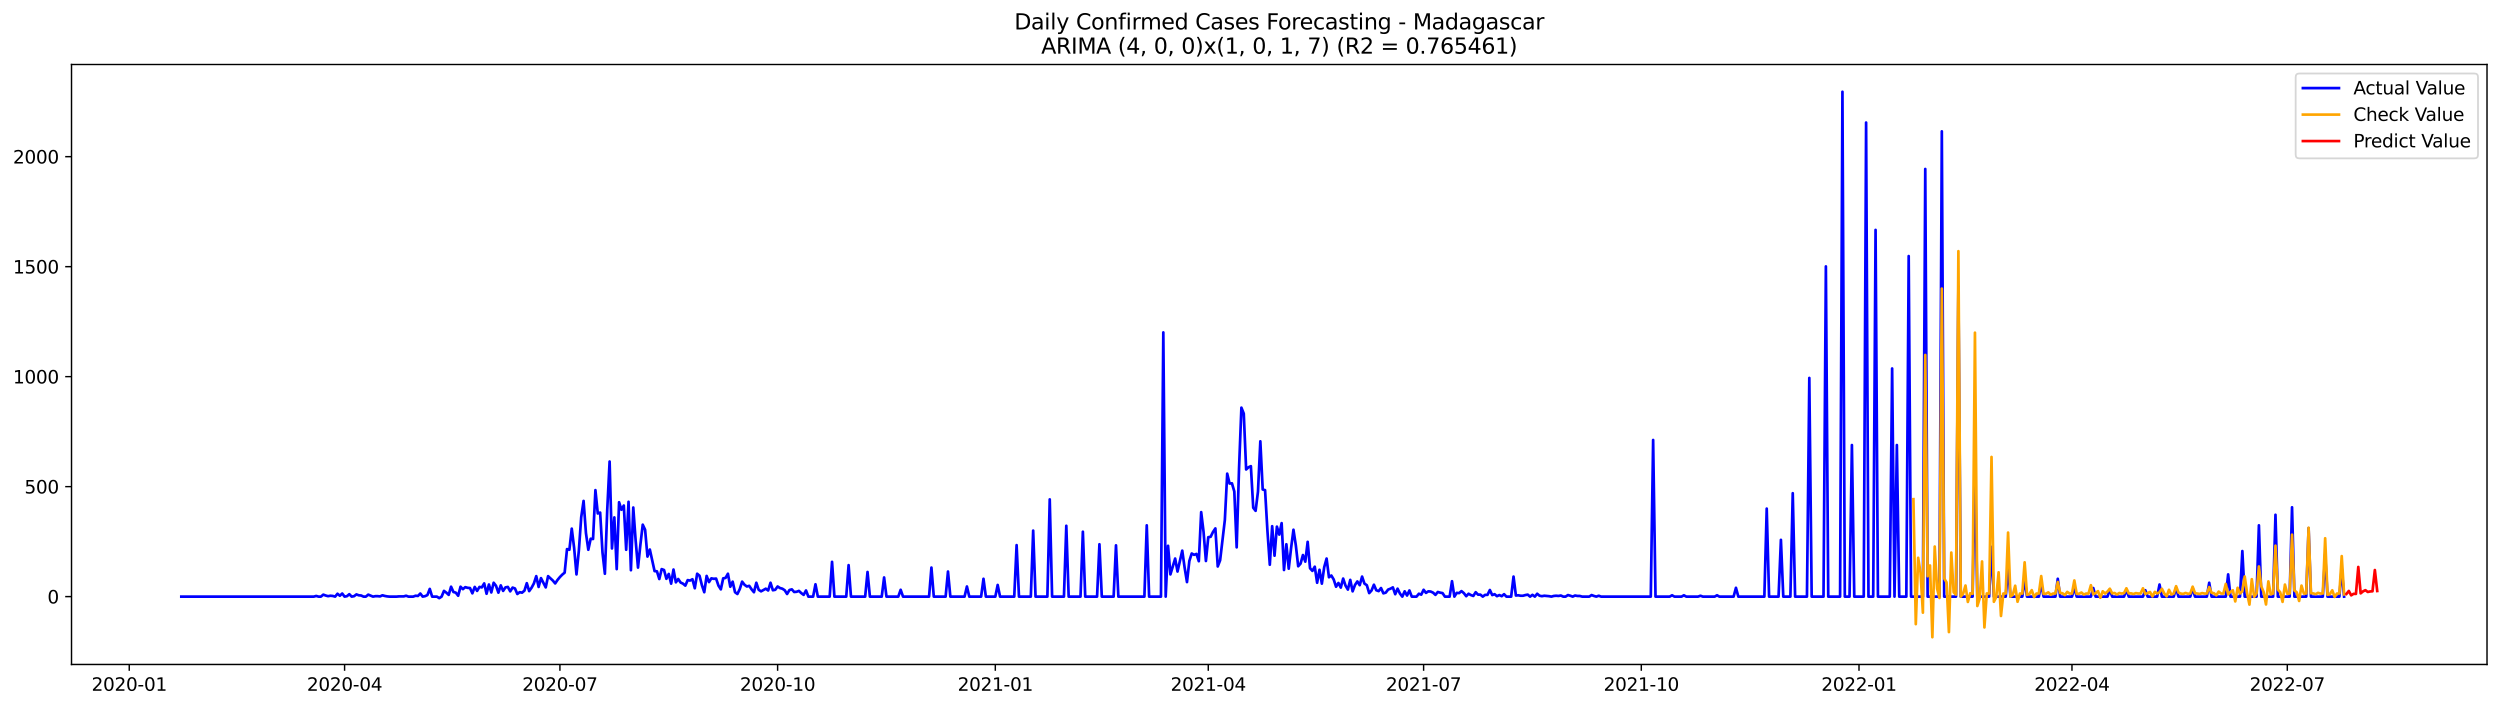 <?xml version="1.0" encoding="utf-8" standalone="no"?>
<!DOCTYPE svg PUBLIC "-//W3C//DTD SVG 1.1//EN"
  "http://www.w3.org/Graphics/SVG/1.1/DTD/svg11.dtd">
<svg xmlns:xlink="http://www.w3.org/1999/xlink" width="1386.05pt" height="392.274pt" viewBox="0 0 1386.05 392.274" xmlns="http://www.w3.org/2000/svg" version="1.1">
 <defs>
  <style type="text/css">*{stroke-linejoin: round; stroke-linecap: butt}</style>
 </defs>
 <g id="figure_1">
  <g id="patch_1">
   <path d="M 0 392.274 
L 1386.05 392.274 
L 1386.05 0 
L 0 0 
z
" style="fill: #ffffff"/>
  </g>
  <g id="axes_1">
   <g id="patch_2">
    <path d="M 39.65 368.396 
L 1378.85 368.396 
L 1378.85 35.755 
L 39.65 35.755 
z
" style="fill: #ffffff"/>
   </g>
   <g id="matplotlib.axis_1">
    <g id="xtick_1">
     <g id="line2d_1">
      <defs>
       <path id="md3e11aae25" d="M 0 0 
L 0 3.5 
" style="stroke: #000000; stroke-width: 0.8"/>
      </defs>
      <g>
       <use xlink:href="#md3e11aae25" x="71.661" y="368.396" style="stroke: #000000; stroke-width: 0.8"/>
      </g>
     </g>
     <g id="text_1">
      <!-- 2020-01 -->
      <g transform="translate(50.769 382.994)scale(0.1 -0.1)">
       <defs>
        <path id="DejaVuSans-32" d="M 1228 531 
L 3431 531 
L 3431 0 
L 469 0 
L 469 531 
Q 828 903 1448 1529 
Q 2069 2156 2228 2338 
Q 2531 2678 2651 2914 
Q 2772 3150 2772 3378 
Q 2772 3750 2511 3984 
Q 2250 4219 1831 4219 
Q 1534 4219 1204 4116 
Q 875 4013 500 3803 
L 500 4441 
Q 881 4594 1212 4672 
Q 1544 4750 1819 4750 
Q 2544 4750 2975 4387 
Q 3406 4025 3406 3419 
Q 3406 3131 3298 2873 
Q 3191 2616 2906 2266 
Q 2828 2175 2409 1742 
Q 1991 1309 1228 531 
z
" transform="scale(0.016)"/>
        <path id="DejaVuSans-30" d="M 2034 4250 
Q 1547 4250 1301 3770 
Q 1056 3291 1056 2328 
Q 1056 1369 1301 889 
Q 1547 409 2034 409 
Q 2525 409 2770 889 
Q 3016 1369 3016 2328 
Q 3016 3291 2770 3770 
Q 2525 4250 2034 4250 
z
M 2034 4750 
Q 2819 4750 3233 4129 
Q 3647 3509 3647 2328 
Q 3647 1150 3233 529 
Q 2819 -91 2034 -91 
Q 1250 -91 836 529 
Q 422 1150 422 2328 
Q 422 3509 836 4129 
Q 1250 4750 2034 4750 
z
" transform="scale(0.016)"/>
        <path id="DejaVuSans-2d" d="M 313 2009 
L 1997 2009 
L 1997 1497 
L 313 1497 
L 313 2009 
z
" transform="scale(0.016)"/>
        <path id="DejaVuSans-31" d="M 794 531 
L 1825 531 
L 1825 4091 
L 703 3866 
L 703 4441 
L 1819 4666 
L 2450 4666 
L 2450 531 
L 3481 531 
L 3481 0 
L 794 0 
L 794 531 
z
" transform="scale(0.016)"/>
       </defs>
       <use xlink:href="#DejaVuSans-32"/>
       <use xlink:href="#DejaVuSans-30" x="63.623"/>
       <use xlink:href="#DejaVuSans-32" x="127.246"/>
       <use xlink:href="#DejaVuSans-30" x="190.869"/>
       <use xlink:href="#DejaVuSans-2d" x="254.492"/>
       <use xlink:href="#DejaVuSans-30" x="290.576"/>
       <use xlink:href="#DejaVuSans-31" x="354.199"/>
      </g>
     </g>
    </g>
    <g id="xtick_2">
     <g id="line2d_2">
      <g>
       <use xlink:href="#md3e11aae25" x="191.045" y="368.396" style="stroke: #000000; stroke-width: 0.8"/>
      </g>
     </g>
     <g id="text_2">
      <!-- 2020-04 -->
      <g transform="translate(170.153 382.994)scale(0.1 -0.1)">
       <defs>
        <path id="DejaVuSans-34" d="M 2419 4116 
L 825 1625 
L 2419 1625 
L 2419 4116 
z
M 2253 4666 
L 3047 4666 
L 3047 1625 
L 3713 1625 
L 3713 1100 
L 3047 1100 
L 3047 0 
L 2419 0 
L 2419 1100 
L 313 1100 
L 313 1709 
L 2253 4666 
z
" transform="scale(0.016)"/>
       </defs>
       <use xlink:href="#DejaVuSans-32"/>
       <use xlink:href="#DejaVuSans-30" x="63.623"/>
       <use xlink:href="#DejaVuSans-32" x="127.246"/>
       <use xlink:href="#DejaVuSans-30" x="190.869"/>
       <use xlink:href="#DejaVuSans-2d" x="254.492"/>
       <use xlink:href="#DejaVuSans-30" x="290.576"/>
       <use xlink:href="#DejaVuSans-34" x="354.199"/>
      </g>
     </g>
    </g>
    <g id="xtick_3">
     <g id="line2d_3">
      <g>
       <use xlink:href="#md3e11aae25" x="310.429" y="368.396" style="stroke: #000000; stroke-width: 0.8"/>
      </g>
     </g>
     <g id="text_3">
      <!-- 2020-07 -->
      <g transform="translate(289.537 382.994)scale(0.1 -0.1)">
       <defs>
        <path id="DejaVuSans-37" d="M 525 4666 
L 3525 4666 
L 3525 4397 
L 1831 0 
L 1172 0 
L 2766 4134 
L 525 4134 
L 525 4666 
z
" transform="scale(0.016)"/>
       </defs>
       <use xlink:href="#DejaVuSans-32"/>
       <use xlink:href="#DejaVuSans-30" x="63.623"/>
       <use xlink:href="#DejaVuSans-32" x="127.246"/>
       <use xlink:href="#DejaVuSans-30" x="190.869"/>
       <use xlink:href="#DejaVuSans-2d" x="254.492"/>
       <use xlink:href="#DejaVuSans-30" x="290.576"/>
       <use xlink:href="#DejaVuSans-37" x="354.199"/>
      </g>
     </g>
    </g>
    <g id="xtick_4">
     <g id="line2d_4">
      <g>
       <use xlink:href="#md3e11aae25" x="431.125" y="368.396" style="stroke: #000000; stroke-width: 0.8"/>
      </g>
     </g>
     <g id="text_4">
      <!-- 2020-10 -->
      <g transform="translate(410.233 382.994)scale(0.1 -0.1)">
       <use xlink:href="#DejaVuSans-32"/>
       <use xlink:href="#DejaVuSans-30" x="63.623"/>
       <use xlink:href="#DejaVuSans-32" x="127.246"/>
       <use xlink:href="#DejaVuSans-30" x="190.869"/>
       <use xlink:href="#DejaVuSans-2d" x="254.492"/>
       <use xlink:href="#DejaVuSans-31" x="290.576"/>
       <use xlink:href="#DejaVuSans-30" x="354.199"/>
      </g>
     </g>
    </g>
    <g id="xtick_5">
     <g id="line2d_5">
      <g>
       <use xlink:href="#md3e11aae25" x="551.821" y="368.396" style="stroke: #000000; stroke-width: 0.8"/>
      </g>
     </g>
     <g id="text_5">
      <!-- 2021-01 -->
      <g transform="translate(530.929 382.994)scale(0.1 -0.1)">
       <use xlink:href="#DejaVuSans-32"/>
       <use xlink:href="#DejaVuSans-30" x="63.623"/>
       <use xlink:href="#DejaVuSans-32" x="127.246"/>
       <use xlink:href="#DejaVuSans-31" x="190.869"/>
       <use xlink:href="#DejaVuSans-2d" x="254.492"/>
       <use xlink:href="#DejaVuSans-30" x="290.576"/>
       <use xlink:href="#DejaVuSans-31" x="354.199"/>
      </g>
     </g>
    </g>
    <g id="xtick_6">
     <g id="line2d_6">
      <g>
       <use xlink:href="#md3e11aae25" x="669.893" y="368.396" style="stroke: #000000; stroke-width: 0.8"/>
      </g>
     </g>
     <g id="text_6">
      <!-- 2021-04 -->
      <g transform="translate(649.001 382.994)scale(0.1 -0.1)">
       <use xlink:href="#DejaVuSans-32"/>
       <use xlink:href="#DejaVuSans-30" x="63.623"/>
       <use xlink:href="#DejaVuSans-32" x="127.246"/>
       <use xlink:href="#DejaVuSans-31" x="190.869"/>
       <use xlink:href="#DejaVuSans-2d" x="254.492"/>
       <use xlink:href="#DejaVuSans-30" x="290.576"/>
       <use xlink:href="#DejaVuSans-34" x="354.199"/>
      </g>
     </g>
    </g>
    <g id="xtick_7">
     <g id="line2d_7">
      <g>
       <use xlink:href="#md3e11aae25" x="789.277" y="368.396" style="stroke: #000000; stroke-width: 0.8"/>
      </g>
     </g>
     <g id="text_7">
      <!-- 2021-07 -->
      <g transform="translate(768.385 382.994)scale(0.1 -0.1)">
       <use xlink:href="#DejaVuSans-32"/>
       <use xlink:href="#DejaVuSans-30" x="63.623"/>
       <use xlink:href="#DejaVuSans-32" x="127.246"/>
       <use xlink:href="#DejaVuSans-31" x="190.869"/>
       <use xlink:href="#DejaVuSans-2d" x="254.492"/>
       <use xlink:href="#DejaVuSans-30" x="290.576"/>
       <use xlink:href="#DejaVuSans-37" x="354.199"/>
      </g>
     </g>
    </g>
    <g id="xtick_8">
     <g id="line2d_8">
      <g>
       <use xlink:href="#md3e11aae25" x="909.973" y="368.396" style="stroke: #000000; stroke-width: 0.8"/>
      </g>
     </g>
     <g id="text_8">
      <!-- 2021-10 -->
      <g transform="translate(889.081 382.994)scale(0.1 -0.1)">
       <use xlink:href="#DejaVuSans-32"/>
       <use xlink:href="#DejaVuSans-30" x="63.623"/>
       <use xlink:href="#DejaVuSans-32" x="127.246"/>
       <use xlink:href="#DejaVuSans-31" x="190.869"/>
       <use xlink:href="#DejaVuSans-2d" x="254.492"/>
       <use xlink:href="#DejaVuSans-31" x="290.576"/>
       <use xlink:href="#DejaVuSans-30" x="354.199"/>
      </g>
     </g>
    </g>
    <g id="xtick_9">
     <g id="line2d_9">
      <g>
       <use xlink:href="#md3e11aae25" x="1030.668" y="368.396" style="stroke: #000000; stroke-width: 0.8"/>
      </g>
     </g>
     <g id="text_9">
      <!-- 2022-01 -->
      <g transform="translate(1009.777 382.994)scale(0.1 -0.1)">
       <use xlink:href="#DejaVuSans-32"/>
       <use xlink:href="#DejaVuSans-30" x="63.623"/>
       <use xlink:href="#DejaVuSans-32" x="127.246"/>
       <use xlink:href="#DejaVuSans-32" x="190.869"/>
       <use xlink:href="#DejaVuSans-2d" x="254.492"/>
       <use xlink:href="#DejaVuSans-30" x="290.576"/>
       <use xlink:href="#DejaVuSans-31" x="354.199"/>
      </g>
     </g>
    </g>
    <g id="xtick_10">
     <g id="line2d_10">
      <g>
       <use xlink:href="#md3e11aae25" x="1148.741" y="368.396" style="stroke: #000000; stroke-width: 0.8"/>
      </g>
     </g>
     <g id="text_10">
      <!-- 2022-04 -->
      <g transform="translate(1127.849 382.994)scale(0.1 -0.1)">
       <use xlink:href="#DejaVuSans-32"/>
       <use xlink:href="#DejaVuSans-30" x="63.623"/>
       <use xlink:href="#DejaVuSans-32" x="127.246"/>
       <use xlink:href="#DejaVuSans-32" x="190.869"/>
       <use xlink:href="#DejaVuSans-2d" x="254.492"/>
       <use xlink:href="#DejaVuSans-30" x="290.576"/>
       <use xlink:href="#DejaVuSans-34" x="354.199"/>
      </g>
     </g>
    </g>
    <g id="xtick_11">
     <g id="line2d_11">
      <g>
       <use xlink:href="#md3e11aae25" x="1268.125" y="368.396" style="stroke: #000000; stroke-width: 0.8"/>
      </g>
     </g>
     <g id="text_11">
      <!-- 2022-07 -->
      <g transform="translate(1247.233 382.994)scale(0.1 -0.1)">
       <use xlink:href="#DejaVuSans-32"/>
       <use xlink:href="#DejaVuSans-30" x="63.623"/>
       <use xlink:href="#DejaVuSans-32" x="127.246"/>
       <use xlink:href="#DejaVuSans-32" x="190.869"/>
       <use xlink:href="#DejaVuSans-2d" x="254.492"/>
       <use xlink:href="#DejaVuSans-30" x="290.576"/>
       <use xlink:href="#DejaVuSans-37" x="354.199"/>
      </g>
     </g>
    </g>
   </g>
   <g id="matplotlib.axis_2">
    <g id="ytick_1">
     <g id="line2d_12">
      <defs>
       <path id="m7924fd0ce3" d="M 0 0 
L -3.5 0 
" style="stroke: #000000; stroke-width: 0.8"/>
      </defs>
      <g>
       <use xlink:href="#m7924fd0ce3" x="39.65" y="330.776" style="stroke: #000000; stroke-width: 0.8"/>
      </g>
     </g>
     <g id="text_12">
      <!-- 0 -->
      <g transform="translate(26.288 334.575)scale(0.1 -0.1)">
       <use xlink:href="#DejaVuSans-30"/>
      </g>
     </g>
    </g>
    <g id="ytick_2">
     <g id="line2d_13">
      <g>
       <use xlink:href="#m7924fd0ce3" x="39.65" y="269.795" style="stroke: #000000; stroke-width: 0.8"/>
      </g>
     </g>
     <g id="text_13">
      <!-- 500 -->
      <g transform="translate(13.562 273.595)scale(0.1 -0.1)">
       <defs>
        <path id="DejaVuSans-35" d="M 691 4666 
L 3169 4666 
L 3169 4134 
L 1269 4134 
L 1269 2991 
Q 1406 3038 1543 3061 
Q 1681 3084 1819 3084 
Q 2600 3084 3056 2656 
Q 3513 2228 3513 1497 
Q 3513 744 3044 326 
Q 2575 -91 1722 -91 
Q 1428 -91 1123 -41 
Q 819 9 494 109 
L 494 744 
Q 775 591 1075 516 
Q 1375 441 1709 441 
Q 2250 441 2565 725 
Q 2881 1009 2881 1497 
Q 2881 1984 2565 2268 
Q 2250 2553 1709 2553 
Q 1456 2553 1204 2497 
Q 953 2441 691 2322 
L 691 4666 
z
" transform="scale(0.016)"/>
       </defs>
       <use xlink:href="#DejaVuSans-35"/>
       <use xlink:href="#DejaVuSans-30" x="63.623"/>
       <use xlink:href="#DejaVuSans-30" x="127.246"/>
      </g>
     </g>
    </g>
    <g id="ytick_3">
     <g id="line2d_14">
      <g>
       <use xlink:href="#m7924fd0ce3" x="39.65" y="208.815" style="stroke: #000000; stroke-width: 0.8"/>
      </g>
     </g>
     <g id="text_14">
      <!-- 1000 -->
      <g transform="translate(7.2 212.614)scale(0.1 -0.1)">
       <use xlink:href="#DejaVuSans-31"/>
       <use xlink:href="#DejaVuSans-30" x="63.623"/>
       <use xlink:href="#DejaVuSans-30" x="127.246"/>
       <use xlink:href="#DejaVuSans-30" x="190.869"/>
      </g>
     </g>
    </g>
    <g id="ytick_4">
     <g id="line2d_15">
      <g>
       <use xlink:href="#m7924fd0ce3" x="39.65" y="147.834" style="stroke: #000000; stroke-width: 0.8"/>
      </g>
     </g>
     <g id="text_15">
      <!-- 1500 -->
      <g transform="translate(7.2 151.634)scale(0.1 -0.1)">
       <use xlink:href="#DejaVuSans-31"/>
       <use xlink:href="#DejaVuSans-35" x="63.623"/>
       <use xlink:href="#DejaVuSans-30" x="127.246"/>
       <use xlink:href="#DejaVuSans-30" x="190.869"/>
      </g>
     </g>
    </g>
    <g id="ytick_5">
     <g id="line2d_16">
      <g>
       <use xlink:href="#m7924fd0ce3" x="39.65" y="86.854" style="stroke: #000000; stroke-width: 0.8"/>
      </g>
     </g>
     <g id="text_16">
      <!-- 2000 -->
      <g transform="translate(7.2 90.653)scale(0.1 -0.1)">
       <use xlink:href="#DejaVuSans-32"/>
       <use xlink:href="#DejaVuSans-30" x="63.623"/>
       <use xlink:href="#DejaVuSans-30" x="127.246"/>
       <use xlink:href="#DejaVuSans-30" x="190.869"/>
      </g>
     </g>
    </g>
   </g>
   <g id="line2d_17">
    <path d="M 100.523 330.776 
L 173.99 330.776 
L 175.302 330.41 
L 176.614 330.776 
L 177.926 330.776 
L 179.237 329.678 
L 180.549 330.166 
L 181.861 330.532 
L 183.173 330.288 
L 184.485 330.41 
L 185.797 330.776 
L 187.109 329.19 
L 188.421 330.288 
L 189.733 329.069 
L 191.045 330.776 
L 192.357 330.532 
L 193.668 329.434 
L 194.98 330.776 
L 196.292 330.532 
L 197.604 329.556 
L 198.916 330.044 
L 200.228 330.166 
L 201.54 330.776 
L 202.852 330.776 
L 204.164 329.678 
L 206.788 330.776 
L 208.1 330.532 
L 209.411 330.532 
L 210.723 330.654 
L 212.035 330.044 
L 213.347 330.41 
L 214.659 330.654 
L 215.971 330.776 
L 219.907 330.776 
L 221.219 330.654 
L 223.842 330.654 
L 225.154 330.288 
L 226.466 330.776 
L 229.09 330.776 
L 230.402 330.288 
L 231.714 330.41 
L 233.026 329.069 
L 234.338 330.776 
L 235.65 330.532 
L 236.962 329.922 
L 238.274 326.507 
L 239.585 330.776 
L 242.209 330.776 
L 243.521 331.63 
L 244.833 330.776 
L 246.145 327.605 
L 247.457 328.581 
L 248.769 329.8 
L 250.081 325.288 
L 251.393 328.215 
L 252.705 328.581 
L 254.016 330.288 
L 255.328 325.288 
L 256.64 326.629 
L 257.952 325.532 
L 259.264 325.898 
L 260.576 326.02 
L 261.888 328.947 
L 263.2 325.41 
L 264.512 327.605 
L 265.824 325.41 
L 267.136 325.654 
L 268.447 323.458 
L 269.759 329.19 
L 271.071 324.068 
L 272.383 328.459 
L 273.695 323.092 
L 275.007 324.8 
L 276.319 328.581 
L 277.631 324.556 
L 278.943 327.605 
L 280.255 325.654 
L 281.567 325.41 
L 282.879 327.849 
L 284.19 325.776 
L 285.502 326.263 
L 286.814 329.312 
L 288.126 328.337 
L 289.438 328.581 
L 290.75 327.483 
L 292.062 323.336 
L 293.374 327.727 
L 294.686 325.898 
L 295.998 323.458 
L 297.31 319.434 
L 298.621 325.41 
L 299.933 320.531 
L 302.557 325.654 
L 303.869 319.434 
L 306.493 321.873 
L 307.805 323.458 
L 309.117 321.507 
L 310.429 319.921 
L 311.741 318.58 
L 313.053 317.482 
L 314.364 304.432 
L 315.676 304.798 
L 316.988 293.09 
L 318.3 303.701 
L 319.612 318.458 
L 320.924 305.286 
L 322.236 286.748 
L 323.548 277.723 
L 324.86 295.529 
L 326.172 304.798 
L 327.484 298.7 
L 328.795 298.822 
L 330.107 271.747 
L 331.419 284.675 
L 332.731 284.187 
L 334.043 306.384 
L 335.355 318.092 
L 336.667 282.601 
L 337.979 255.892 
L 339.291 304.067 
L 340.603 286.87 
L 341.915 315.531 
L 343.226 278.455 
L 344.538 282.601 
L 345.85 280.284 
L 347.162 304.798 
L 348.474 278.211 
L 349.786 316.141 
L 351.098 281.382 
L 352.41 299.676 
L 353.722 314.677 
L 355.034 302.115 
L 356.346 290.895 
L 357.658 293.7 
L 358.969 308.579 
L 360.281 304.676 
L 362.905 316.629 
L 364.217 316.75 
L 365.529 321.019 
L 366.841 315.531 
L 368.153 316.019 
L 369.465 320.897 
L 370.777 318.214 
L 372.089 323.58 
L 373.4 315.775 
L 374.712 322.849 
L 376.024 321.019 
L 377.336 322.97 
L 378.648 323.58 
L 379.96 324.678 
L 381.272 321.629 
L 382.584 321.873 
L 383.896 321.141 
L 385.208 326.141 
L 386.52 318.092 
L 387.832 319.19 
L 389.143 324.434 
L 390.455 328.337 
L 391.767 319.312 
L 393.079 322.727 
L 394.391 320.653 
L 395.703 320.897 
L 397.015 320.775 
L 398.327 324.678 
L 399.639 326.751 
L 400.951 320.653 
L 402.263 320.409 
L 403.574 318.092 
L 404.886 325.288 
L 406.198 322.483 
L 407.51 328.337 
L 408.822 329.312 
L 410.134 326.629 
L 411.446 322.483 
L 412.758 324.19 
L 414.07 325.166 
L 415.382 324.8 
L 416.694 326.751 
L 418.005 328.337 
L 419.317 323.092 
L 420.629 326.995 
L 421.941 327.849 
L 424.565 326.385 
L 425.877 327.361 
L 427.189 323.092 
L 428.501 327.239 
L 429.813 326.995 
L 431.125 325.166 
L 432.437 326.02 
L 433.748 326.385 
L 435.06 327.239 
L 436.372 329.312 
L 437.684 327.117 
L 438.996 326.751 
L 440.308 328.215 
L 441.62 328.093 
L 442.932 327.605 
L 444.244 328.825 
L 445.556 329.8 
L 446.868 327.361 
L 448.179 330.776 
L 450.803 330.776 
L 452.115 323.946 
L 453.427 330.776 
L 459.987 330.776 
L 461.299 311.506 
L 462.611 330.776 
L 469.17 330.776 
L 470.482 313.336 
L 471.794 330.776 
L 479.665 330.776 
L 480.977 317.116 
L 482.289 330.776 
L 488.849 330.776 
L 490.161 320.165 
L 491.473 330.776 
L 498.032 330.776 
L 499.344 326.995 
L 500.656 330.776 
L 515.087 330.776 
L 516.399 314.677 
L 517.711 330.776 
L 524.27 330.776 
L 525.582 316.872 
L 526.894 330.776 
L 534.766 330.776 
L 536.078 325.166 
L 537.389 330.776 
L 543.949 330.776 
L 545.261 320.897 
L 546.573 330.776 
L 551.821 330.776 
L 553.132 324.312 
L 554.444 330.776 
L 562.316 330.776 
L 563.628 302.237 
L 564.94 330.776 
L 571.499 330.776 
L 572.811 294.188 
L 574.123 330.776 
L 580.683 330.776 
L 581.995 276.869 
L 583.306 330.776 
L 589.866 330.776 
L 591.178 291.505 
L 592.49 330.776 
L 599.049 330.776 
L 600.361 294.797 
L 601.673 330.776 
L 608.233 330.776 
L 609.545 301.749 
L 610.857 330.776 
L 617.416 330.776 
L 618.728 302.359 
L 620.04 330.776 
L 634.471 330.776 
L 635.783 291.261 
L 637.095 330.776 
L 643.654 330.776 
L 644.966 184.301 
L 646.278 330.776 
L 647.59 302.603 
L 648.902 318.458 
L 651.526 309.677 
L 652.838 316.872 
L 655.462 305.286 
L 656.774 314.677 
L 658.085 322.727 
L 659.397 311.018 
L 660.709 306.872 
L 662.021 307.603 
L 663.333 307.116 
L 664.645 311.14 
L 665.957 283.943 
L 667.269 294.797 
L 668.581 311.018 
L 669.893 297.847 
L 671.205 297.603 
L 672.516 294.919 
L 673.828 292.968 
L 675.14 314.067 
L 676.452 310.652 
L 679.076 288.334 
L 680.388 262.6 
L 681.7 268.088 
L 683.012 267.966 
L 684.324 272.479 
L 685.636 303.457 
L 686.947 259.673 
L 688.259 226.011 
L 689.571 229.304 
L 690.883 260.283 
L 692.195 259.063 
L 693.507 258.453 
L 694.819 281.504 
L 696.131 283.211 
L 697.443 272.601 
L 698.755 244.672 
L 700.067 271.381 
L 701.379 271.747 
L 702.69 294.31 
L 704.002 313.092 
L 705.314 291.748 
L 706.626 308.091 
L 707.938 291.992 
L 709.25 296.383 
L 710.562 290.041 
L 711.874 316.019 
L 713.186 301.749 
L 714.498 315.287 
L 715.81 303.823 
L 717.121 293.7 
L 718.433 302.359 
L 719.745 313.945 
L 721.057 312.482 
L 722.369 307.725 
L 723.681 311.384 
L 724.993 300.408 
L 726.305 315.043 
L 727.617 316.507 
L 728.929 314.189 
L 730.241 323.092 
L 731.553 315.897 
L 732.864 323.58 
L 734.176 314.433 
L 735.488 309.677 
L 736.8 320.043 
L 738.112 319.068 
L 739.424 321.263 
L 740.736 325.288 
L 742.048 323.214 
L 743.36 325.776 
L 744.672 320.775 
L 745.984 324.678 
L 747.295 326.873 
L 748.607 321.507 
L 749.919 327.849 
L 751.231 324.312 
L 752.543 322.361 
L 753.855 324.434 
L 755.167 319.678 
L 756.479 323.58 
L 757.791 324.434 
L 759.103 328.825 
L 760.415 327.361 
L 761.726 324.19 
L 763.038 327.239 
L 764.35 327.727 
L 765.662 326.02 
L 766.974 328.947 
L 768.286 328.581 
L 769.598 326.873 
L 770.91 326.385 
L 772.222 325.654 
L 773.534 329.434 
L 774.846 326.385 
L 776.158 329.069 
L 777.469 330.776 
L 778.781 327.849 
L 780.093 330.166 
L 781.405 327.361 
L 782.717 330.776 
L 785.341 330.776 
L 786.653 329.19 
L 787.965 329.678 
L 789.277 326.995 
L 790.589 328.703 
L 791.9 327.849 
L 793.212 327.971 
L 794.524 328.581 
L 795.836 329.8 
L 797.148 328.215 
L 798.46 328.581 
L 799.772 328.825 
L 801.084 330.776 
L 803.708 330.776 
L 805.02 322.239 
L 806.332 330.776 
L 807.643 328.703 
L 808.955 328.825 
L 810.267 327.727 
L 811.579 328.825 
L 812.891 330.532 
L 814.203 329.19 
L 815.515 329.922 
L 816.827 330.41 
L 818.139 328.337 
L 819.451 329.678 
L 820.763 329.678 
L 822.074 330.776 
L 823.386 329.8 
L 824.698 329.8 
L 826.01 327.117 
L 827.322 329.922 
L 828.634 329.434 
L 829.946 330.532 
L 831.258 329.922 
L 832.57 330.532 
L 833.882 329.434 
L 835.194 330.776 
L 837.817 330.776 
L 839.129 319.678 
L 840.441 330.166 
L 841.753 330.044 
L 843.065 330.288 
L 844.377 330.288 
L 845.689 329.922 
L 847.001 329.678 
L 848.313 330.776 
L 849.625 329.8 
L 850.937 330.776 
L 852.248 329.19 
L 853.56 330.288 
L 854.872 330.532 
L 856.184 330.288 
L 858.808 330.532 
L 860.12 330.776 
L 861.432 330.41 
L 862.744 330.288 
L 864.056 330.41 
L 865.368 330.166 
L 866.679 330.776 
L 867.991 330.776 
L 869.303 329.922 
L 870.615 330.288 
L 871.927 330.776 
L 873.239 330.166 
L 874.551 330.41 
L 875.863 330.41 
L 877.175 330.776 
L 881.111 330.776 
L 882.422 329.922 
L 883.734 330.41 
L 885.046 330.776 
L 886.358 330.288 
L 887.67 330.776 
L 915.22 330.776 
L 916.532 243.94 
L 917.844 330.776 
L 925.716 330.776 
L 927.027 330.044 
L 928.339 330.776 
L 932.275 330.776 
L 933.587 330.044 
L 934.899 330.776 
L 941.458 330.776 
L 942.77 330.288 
L 944.082 330.776 
L 950.642 330.776 
L 951.954 330.044 
L 953.266 330.776 
L 961.137 330.776 
L 962.449 325.898 
L 963.761 330.776 
L 978.192 330.776 
L 979.504 281.992 
L 980.816 330.776 
L 986.063 330.776 
L 987.375 299.31 
L 988.687 330.776 
L 992.623 330.776 
L 993.935 273.454 
L 995.247 330.776 
L 1001.806 330.776 
L 1003.118 209.547 
L 1004.43 330.776 
L 1010.99 330.776 
L 1012.302 147.713 
L 1013.614 330.776 
L 1020.173 330.776 
L 1021.485 50.876 
L 1022.797 330.776 
L 1025.421 330.776 
L 1026.733 246.745 
L 1028.045 330.776 
L 1033.292 330.776 
L 1034.604 67.95 
L 1035.916 330.776 
L 1038.54 330.776 
L 1039.852 127.467 
L 1041.164 330.776 
L 1047.723 330.776 
L 1049.035 204.302 
L 1050.347 330.776 
L 1051.659 246.745 
L 1052.971 330.776 
L 1056.907 330.776 
L 1058.219 141.98 
L 1059.531 330.776 
L 1066.09 330.776 
L 1067.402 93.684 
L 1068.714 330.776 
L 1075.274 330.776 
L 1076.585 72.828 
L 1077.897 330.776 
L 1084.457 330.776 
L 1085.769 158.811 
L 1087.081 330.776 
L 1093.64 330.776 
L 1094.952 258.941 
L 1096.264 330.776 
L 1102.824 330.776 
L 1104.136 303.213 
L 1105.447 330.776 
L 1112.007 330.776 
L 1113.319 314.677 
L 1114.631 330.776 
L 1121.19 330.776 
L 1122.502 321.141 
L 1123.814 330.776 
L 1130.374 330.776 
L 1131.686 323.702 
L 1132.998 330.776 
L 1139.557 330.776 
L 1140.869 320.897 
L 1142.181 330.776 
L 1148.741 330.776 
L 1150.053 325.776 
L 1151.364 330.776 
L 1159.236 330.776 
L 1160.548 326.02 
L 1161.86 330.776 
L 1168.419 330.776 
L 1169.731 326.873 
L 1171.043 330.776 
L 1177.603 330.776 
L 1178.915 326.995 
L 1180.226 330.776 
L 1188.098 330.776 
L 1189.41 327.239 
L 1190.722 330.776 
L 1195.969 330.776 
L 1197.281 324.068 
L 1198.593 330.776 
L 1205.153 330.776 
L 1206.465 325.898 
L 1207.777 330.776 
L 1214.336 330.776 
L 1215.648 326.141 
L 1216.96 330.776 
L 1223.52 330.776 
L 1224.832 323.092 
L 1226.143 330.776 
L 1234.015 330.776 
L 1235.327 318.458 
L 1236.639 330.776 
L 1241.886 330.776 
L 1243.198 305.53 
L 1244.51 330.776 
L 1251.07 330.776 
L 1252.382 291.261 
L 1253.694 330.776 
L 1260.253 330.776 
L 1261.565 285.407 
L 1262.877 330.776 
L 1269.437 330.776 
L 1270.748 281.26 
L 1272.06 330.776 
L 1278.62 330.776 
L 1279.932 292.846 
L 1281.244 330.776 
L 1287.803 330.776 
L 1289.115 307.481 
L 1290.427 330.776 
L 1296.987 330.776 
L 1298.299 315.287 
L 1299.611 330.776 
L 1299.611 330.776 
" clip-path="url(#p2ce1f5e566)" style="fill: none; stroke: #0000ff; stroke-width: 1.5; stroke-linecap: square"/>
   </g>
   <g id="line2d_18">
    <path d="M 1060.842 276.758 
L 1062.154 346.031 
L 1063.466 309.253 
L 1064.778 317.515 
L 1066.09 339.666 
L 1067.402 196.809 
L 1068.714 319.47 
L 1070.026 313.513 
L 1071.338 353.276 
L 1072.65 303.021 
L 1073.962 326.357 
L 1075.274 331.548 
L 1076.585 160.018 
L 1077.897 320.712 
L 1079.209 322.864 
L 1080.521 350.438 
L 1081.833 306.357 
L 1083.145 328.429 
L 1084.457 329.645 
L 1085.769 139.253 
L 1087.081 330.776 
L 1088.393 329.147 
L 1089.705 324.633 
L 1091.016 333.724 
L 1092.328 328.915 
L 1093.64 329.2 
L 1094.952 184.454 
L 1096.264 335.972 
L 1097.576 331.808 
L 1098.888 311.285 
L 1100.2 347.858 
L 1101.512 329.028 
L 1102.824 329.095 
L 1104.136 253.35 
L 1105.447 333.632 
L 1106.759 330.942 
L 1108.071 317.308 
L 1109.383 341.493 
L 1110.695 329.055 
L 1112.007 329.071 
L 1113.319 295.272 
L 1114.631 330.742 
L 1115.943 329.758 
L 1117.255 324.745 
L 1118.567 333.63 
L 1119.879 329.061 
L 1121.19 329.065 
L 1122.502 311.771 
L 1123.814 329.79 
L 1125.126 329.365 
L 1126.438 327.194 
L 1127.75 331.039 
L 1129.062 329.063 
L 1130.374 329.064 
L 1131.686 319.401 
L 1132.998 329.309 
L 1134.31 329.166 
L 1135.621 328.431 
L 1136.933 329.731 
L 1138.245 329.063 
L 1139.557 329.063 
L 1140.869 322.68 
L 1142.181 328.731 
L 1143.493 328.924 
L 1144.805 329.916 
L 1146.117 328.161 
L 1147.429 329.063 
L 1148.741 329.063 
L 1150.053 321.815 
L 1151.364 329.276 
L 1152.676 329.152 
L 1153.988 328.515 
L 1155.3 329.643 
L 1156.612 329.063 
L 1157.924 329.063 
L 1159.236 324.453 
L 1160.548 329.501 
L 1161.86 328.795 
L 1163.172 327.749 
L 1164.484 331.414 
L 1165.795 327.836 
L 1167.107 329.063 
L 1168.419 327.983 
L 1169.731 326.396 
L 1171.043 328.999 
L 1172.355 328.755 
L 1173.667 329.618 
L 1174.979 328.771 
L 1176.291 329.063 
L 1177.603 328.81 
L 1178.915 326.166 
L 1180.226 328.992 
L 1181.538 328.967 
L 1182.85 329.338 
L 1184.162 328.841 
L 1185.474 329.063 
L 1186.786 329.004 
L 1188.098 326.183 
L 1189.41 329.339 
L 1192.034 328.234 
L 1193.346 330.671 
L 1194.658 328.15 
L 1195.969 329.049 
L 1197.281 328.388 
L 1198.593 326.432 
L 1199.905 329.016 
L 1201.217 330.621 
L 1202.529 327.004 
L 1203.841 329.595 
L 1205.153 329.06 
L 1206.465 324.999 
L 1207.777 328.503 
L 1209.089 329.076 
L 1210.4 329.282 
L 1211.712 328.735 
L 1213.024 329.188 
L 1214.336 329.062 
L 1215.648 325.27 
L 1216.96 328.87 
L 1219.584 329.273 
L 1220.896 328.818 
L 1222.208 329.092 
L 1223.52 329.063 
L 1224.832 325.476 
L 1226.143 328.648 
L 1227.455 328.903 
L 1228.767 330.064 
L 1230.079 328 
L 1231.391 329.07 
L 1232.703 329.063 
L 1234.015 323.749 
L 1235.327 329.561 
L 1236.639 328.106 
L 1237.951 327.277 
L 1239.263 333.439 
L 1240.574 325.886 
L 1241.886 329.063 
L 1243.198 327.818 
L 1244.51 319.612 
L 1245.822 328.79 
L 1247.134 335.205 
L 1248.446 321.118 
L 1249.758 330.915 
L 1251.07 329.063 
L 1252.382 314.071 
L 1253.694 325.056 
L 1255.005 328.248 
L 1256.317 335.115 
L 1257.629 322.324 
L 1258.941 329.497 
L 1260.253 329.063 
L 1261.565 302.541 
L 1262.877 326.881 
L 1264.189 328.352 
L 1265.501 333.678 
L 1266.813 324.103 
L 1268.125 329.165 
L 1269.437 329.063 
L 1270.748 296.43 
L 1272.06 327.369 
L 1273.372 328.401 
L 1274.684 333.187 
L 1275.996 324.683 
L 1277.308 329.087 
L 1278.62 329.063 
L 1279.932 292.584 
L 1281.244 328.904 
L 1282.556 329.008 
L 1283.868 329.418 
L 1285.179 328.683 
L 1286.491 329.069 
L 1287.803 329.063 
L 1289.115 298.429 
L 1290.427 329.754 
L 1291.739 329.355 
L 1293.051 327.272 
L 1294.363 330.956 
L 1295.675 329.064 
L 1296.987 329.063 
L 1298.299 308.321 
L 1299.611 329.56 
L 1299.611 329.56 
" clip-path="url(#p2ce1f5e566)" style="fill: none; stroke: #ffa500; stroke-width: 1.5; stroke-linecap: square"/>
   </g>
   <g id="line2d_19">
    <path d="M 1300.922 329.272 
L 1302.234 327.638 
L 1303.546 330.061 
L 1304.858 329.238 
L 1306.17 329.266 
L 1307.482 314.344 
L 1308.794 328.952 
L 1310.106 327.884 
L 1311.418 327.206 
L 1312.73 328.188 
L 1314.042 327.914 
L 1315.353 327.816 
L 1316.665 316.048 
L 1317.977 327.657 
" clip-path="url(#p2ce1f5e566)" style="fill: none; stroke: #ff0000; stroke-width: 1.5; stroke-linecap: square"/>
   </g>
   <g id="patch_3">
    <path d="M 39.65 368.396 
L 39.65 35.755 
" style="fill: none; stroke: #000000; stroke-width: 0.8; stroke-linejoin: miter; stroke-linecap: square"/>
   </g>
   <g id="patch_4">
    <path d="M 1378.85 368.396 
L 1378.85 35.755 
" style="fill: none; stroke: #000000; stroke-width: 0.8; stroke-linejoin: miter; stroke-linecap: square"/>
   </g>
   <g id="patch_5">
    <path d="M 39.65 368.396 
L 1378.85 368.396 
" style="fill: none; stroke: #000000; stroke-width: 0.8; stroke-linejoin: miter; stroke-linecap: square"/>
   </g>
   <g id="patch_6">
    <path d="M 39.65 35.755 
L 1378.85 35.755 
" style="fill: none; stroke: #000000; stroke-width: 0.8; stroke-linejoin: miter; stroke-linecap: square"/>
   </g>
   <g id="text_17">
    <!-- Daily Confirmed Cases Forecasting - Madagascar -->
    <g transform="translate(562.356 16.318)scale(0.12 -0.12)">
     <defs>
      <path id="DejaVuSans-44" d="M 1259 4147 
L 1259 519 
L 2022 519 
Q 2988 519 3436 956 
Q 3884 1394 3884 2338 
Q 3884 3275 3436 3711 
Q 2988 4147 2022 4147 
L 1259 4147 
z
M 628 4666 
L 1925 4666 
Q 3281 4666 3915 4102 
Q 4550 3538 4550 2338 
Q 4550 1131 3912 565 
Q 3275 0 1925 0 
L 628 0 
L 628 4666 
z
" transform="scale(0.016)"/>
      <path id="DejaVuSans-61" d="M 2194 1759 
Q 1497 1759 1228 1600 
Q 959 1441 959 1056 
Q 959 750 1161 570 
Q 1363 391 1709 391 
Q 2188 391 2477 730 
Q 2766 1069 2766 1631 
L 2766 1759 
L 2194 1759 
z
M 3341 1997 
L 3341 0 
L 2766 0 
L 2766 531 
Q 2569 213 2275 61 
Q 1981 -91 1556 -91 
Q 1019 -91 701 211 
Q 384 513 384 1019 
Q 384 1609 779 1909 
Q 1175 2209 1959 2209 
L 2766 2209 
L 2766 2266 
Q 2766 2663 2505 2880 
Q 2244 3097 1772 3097 
Q 1472 3097 1187 3025 
Q 903 2953 641 2809 
L 641 3341 
Q 956 3463 1253 3523 
Q 1550 3584 1831 3584 
Q 2591 3584 2966 3190 
Q 3341 2797 3341 1997 
z
" transform="scale(0.016)"/>
      <path id="DejaVuSans-69" d="M 603 3500 
L 1178 3500 
L 1178 0 
L 603 0 
L 603 3500 
z
M 603 4863 
L 1178 4863 
L 1178 4134 
L 603 4134 
L 603 4863 
z
" transform="scale(0.016)"/>
      <path id="DejaVuSans-6c" d="M 603 4863 
L 1178 4863 
L 1178 0 
L 603 0 
L 603 4863 
z
" transform="scale(0.016)"/>
      <path id="DejaVuSans-79" d="M 2059 -325 
Q 1816 -950 1584 -1140 
Q 1353 -1331 966 -1331 
L 506 -1331 
L 506 -850 
L 844 -850 
Q 1081 -850 1212 -737 
Q 1344 -625 1503 -206 
L 1606 56 
L 191 3500 
L 800 3500 
L 1894 763 
L 2988 3500 
L 3597 3500 
L 2059 -325 
z
" transform="scale(0.016)"/>
      <path id="DejaVuSans-20" transform="scale(0.016)"/>
      <path id="DejaVuSans-43" d="M 4122 4306 
L 4122 3641 
Q 3803 3938 3442 4084 
Q 3081 4231 2675 4231 
Q 1875 4231 1450 3742 
Q 1025 3253 1025 2328 
Q 1025 1406 1450 917 
Q 1875 428 2675 428 
Q 3081 428 3442 575 
Q 3803 722 4122 1019 
L 4122 359 
Q 3791 134 3420 21 
Q 3050 -91 2638 -91 
Q 1578 -91 968 557 
Q 359 1206 359 2328 
Q 359 3453 968 4101 
Q 1578 4750 2638 4750 
Q 3056 4750 3426 4639 
Q 3797 4528 4122 4306 
z
" transform="scale(0.016)"/>
      <path id="DejaVuSans-6f" d="M 1959 3097 
Q 1497 3097 1228 2736 
Q 959 2375 959 1747 
Q 959 1119 1226 758 
Q 1494 397 1959 397 
Q 2419 397 2687 759 
Q 2956 1122 2956 1747 
Q 2956 2369 2687 2733 
Q 2419 3097 1959 3097 
z
M 1959 3584 
Q 2709 3584 3137 3096 
Q 3566 2609 3566 1747 
Q 3566 888 3137 398 
Q 2709 -91 1959 -91 
Q 1206 -91 779 398 
Q 353 888 353 1747 
Q 353 2609 779 3096 
Q 1206 3584 1959 3584 
z
" transform="scale(0.016)"/>
      <path id="DejaVuSans-6e" d="M 3513 2113 
L 3513 0 
L 2938 0 
L 2938 2094 
Q 2938 2591 2744 2837 
Q 2550 3084 2163 3084 
Q 1697 3084 1428 2787 
Q 1159 2491 1159 1978 
L 1159 0 
L 581 0 
L 581 3500 
L 1159 3500 
L 1159 2956 
Q 1366 3272 1645 3428 
Q 1925 3584 2291 3584 
Q 2894 3584 3203 3211 
Q 3513 2838 3513 2113 
z
" transform="scale(0.016)"/>
      <path id="DejaVuSans-66" d="M 2375 4863 
L 2375 4384 
L 1825 4384 
Q 1516 4384 1395 4259 
Q 1275 4134 1275 3809 
L 1275 3500 
L 2222 3500 
L 2222 3053 
L 1275 3053 
L 1275 0 
L 697 0 
L 697 3053 
L 147 3053 
L 147 3500 
L 697 3500 
L 697 3744 
Q 697 4328 969 4595 
Q 1241 4863 1831 4863 
L 2375 4863 
z
" transform="scale(0.016)"/>
      <path id="DejaVuSans-72" d="M 2631 2963 
Q 2534 3019 2420 3045 
Q 2306 3072 2169 3072 
Q 1681 3072 1420 2755 
Q 1159 2438 1159 1844 
L 1159 0 
L 581 0 
L 581 3500 
L 1159 3500 
L 1159 2956 
Q 1341 3275 1631 3429 
Q 1922 3584 2338 3584 
Q 2397 3584 2469 3576 
Q 2541 3569 2628 3553 
L 2631 2963 
z
" transform="scale(0.016)"/>
      <path id="DejaVuSans-6d" d="M 3328 2828 
Q 3544 3216 3844 3400 
Q 4144 3584 4550 3584 
Q 5097 3584 5394 3201 
Q 5691 2819 5691 2113 
L 5691 0 
L 5113 0 
L 5113 2094 
Q 5113 2597 4934 2840 
Q 4756 3084 4391 3084 
Q 3944 3084 3684 2787 
Q 3425 2491 3425 1978 
L 3425 0 
L 2847 0 
L 2847 2094 
Q 2847 2600 2669 2842 
Q 2491 3084 2119 3084 
Q 1678 3084 1418 2786 
Q 1159 2488 1159 1978 
L 1159 0 
L 581 0 
L 581 3500 
L 1159 3500 
L 1159 2956 
Q 1356 3278 1631 3431 
Q 1906 3584 2284 3584 
Q 2666 3584 2933 3390 
Q 3200 3197 3328 2828 
z
" transform="scale(0.016)"/>
      <path id="DejaVuSans-65" d="M 3597 1894 
L 3597 1613 
L 953 1613 
Q 991 1019 1311 708 
Q 1631 397 2203 397 
Q 2534 397 2845 478 
Q 3156 559 3463 722 
L 3463 178 
Q 3153 47 2828 -22 
Q 2503 -91 2169 -91 
Q 1331 -91 842 396 
Q 353 884 353 1716 
Q 353 2575 817 3079 
Q 1281 3584 2069 3584 
Q 2775 3584 3186 3129 
Q 3597 2675 3597 1894 
z
M 3022 2063 
Q 3016 2534 2758 2815 
Q 2500 3097 2075 3097 
Q 1594 3097 1305 2825 
Q 1016 2553 972 2059 
L 3022 2063 
z
" transform="scale(0.016)"/>
      <path id="DejaVuSans-64" d="M 2906 2969 
L 2906 4863 
L 3481 4863 
L 3481 0 
L 2906 0 
L 2906 525 
Q 2725 213 2448 61 
Q 2172 -91 1784 -91 
Q 1150 -91 751 415 
Q 353 922 353 1747 
Q 353 2572 751 3078 
Q 1150 3584 1784 3584 
Q 2172 3584 2448 3432 
Q 2725 3281 2906 2969 
z
M 947 1747 
Q 947 1113 1208 752 
Q 1469 391 1925 391 
Q 2381 391 2643 752 
Q 2906 1113 2906 1747 
Q 2906 2381 2643 2742 
Q 2381 3103 1925 3103 
Q 1469 3103 1208 2742 
Q 947 2381 947 1747 
z
" transform="scale(0.016)"/>
      <path id="DejaVuSans-73" d="M 2834 3397 
L 2834 2853 
Q 2591 2978 2328 3040 
Q 2066 3103 1784 3103 
Q 1356 3103 1142 2972 
Q 928 2841 928 2578 
Q 928 2378 1081 2264 
Q 1234 2150 1697 2047 
L 1894 2003 
Q 2506 1872 2764 1633 
Q 3022 1394 3022 966 
Q 3022 478 2636 193 
Q 2250 -91 1575 -91 
Q 1294 -91 989 -36 
Q 684 19 347 128 
L 347 722 
Q 666 556 975 473 
Q 1284 391 1588 391 
Q 1994 391 2212 530 
Q 2431 669 2431 922 
Q 2431 1156 2273 1281 
Q 2116 1406 1581 1522 
L 1381 1569 
Q 847 1681 609 1914 
Q 372 2147 372 2553 
Q 372 3047 722 3315 
Q 1072 3584 1716 3584 
Q 2034 3584 2315 3537 
Q 2597 3491 2834 3397 
z
" transform="scale(0.016)"/>
      <path id="DejaVuSans-46" d="M 628 4666 
L 3309 4666 
L 3309 4134 
L 1259 4134 
L 1259 2759 
L 3109 2759 
L 3109 2228 
L 1259 2228 
L 1259 0 
L 628 0 
L 628 4666 
z
" transform="scale(0.016)"/>
      <path id="DejaVuSans-63" d="M 3122 3366 
L 3122 2828 
Q 2878 2963 2633 3030 
Q 2388 3097 2138 3097 
Q 1578 3097 1268 2742 
Q 959 2388 959 1747 
Q 959 1106 1268 751 
Q 1578 397 2138 397 
Q 2388 397 2633 464 
Q 2878 531 3122 666 
L 3122 134 
Q 2881 22 2623 -34 
Q 2366 -91 2075 -91 
Q 1284 -91 818 406 
Q 353 903 353 1747 
Q 353 2603 823 3093 
Q 1294 3584 2113 3584 
Q 2378 3584 2631 3529 
Q 2884 3475 3122 3366 
z
" transform="scale(0.016)"/>
      <path id="DejaVuSans-74" d="M 1172 4494 
L 1172 3500 
L 2356 3500 
L 2356 3053 
L 1172 3053 
L 1172 1153 
Q 1172 725 1289 603 
Q 1406 481 1766 481 
L 2356 481 
L 2356 0 
L 1766 0 
Q 1100 0 847 248 
Q 594 497 594 1153 
L 594 3053 
L 172 3053 
L 172 3500 
L 594 3500 
L 594 4494 
L 1172 4494 
z
" transform="scale(0.016)"/>
      <path id="DejaVuSans-67" d="M 2906 1791 
Q 2906 2416 2648 2759 
Q 2391 3103 1925 3103 
Q 1463 3103 1205 2759 
Q 947 2416 947 1791 
Q 947 1169 1205 825 
Q 1463 481 1925 481 
Q 2391 481 2648 825 
Q 2906 1169 2906 1791 
z
M 3481 434 
Q 3481 -459 3084 -895 
Q 2688 -1331 1869 -1331 
Q 1566 -1331 1297 -1286 
Q 1028 -1241 775 -1147 
L 775 -588 
Q 1028 -725 1275 -790 
Q 1522 -856 1778 -856 
Q 2344 -856 2625 -561 
Q 2906 -266 2906 331 
L 2906 616 
Q 2728 306 2450 153 
Q 2172 0 1784 0 
Q 1141 0 747 490 
Q 353 981 353 1791 
Q 353 2603 747 3093 
Q 1141 3584 1784 3584 
Q 2172 3584 2450 3431 
Q 2728 3278 2906 2969 
L 2906 3500 
L 3481 3500 
L 3481 434 
z
" transform="scale(0.016)"/>
      <path id="DejaVuSans-4d" d="M 628 4666 
L 1569 4666 
L 2759 1491 
L 3956 4666 
L 4897 4666 
L 4897 0 
L 4281 0 
L 4281 4097 
L 3078 897 
L 2444 897 
L 1241 4097 
L 1241 0 
L 628 0 
L 628 4666 
z
" transform="scale(0.016)"/>
     </defs>
     <use xlink:href="#DejaVuSans-44"/>
     <use xlink:href="#DejaVuSans-61" x="77.002"/>
     <use xlink:href="#DejaVuSans-69" x="138.281"/>
     <use xlink:href="#DejaVuSans-6c" x="166.064"/>
     <use xlink:href="#DejaVuSans-79" x="193.848"/>
     <use xlink:href="#DejaVuSans-20" x="253.027"/>
     <use xlink:href="#DejaVuSans-43" x="284.814"/>
     <use xlink:href="#DejaVuSans-6f" x="354.639"/>
     <use xlink:href="#DejaVuSans-6e" x="415.82"/>
     <use xlink:href="#DejaVuSans-66" x="479.199"/>
     <use xlink:href="#DejaVuSans-69" x="514.404"/>
     <use xlink:href="#DejaVuSans-72" x="542.188"/>
     <use xlink:href="#DejaVuSans-6d" x="581.551"/>
     <use xlink:href="#DejaVuSans-65" x="678.963"/>
     <use xlink:href="#DejaVuSans-64" x="740.486"/>
     <use xlink:href="#DejaVuSans-20" x="803.963"/>
     <use xlink:href="#DejaVuSans-43" x="835.75"/>
     <use xlink:href="#DejaVuSans-61" x="905.574"/>
     <use xlink:href="#DejaVuSans-73" x="966.854"/>
     <use xlink:href="#DejaVuSans-65" x="1018.953"/>
     <use xlink:href="#DejaVuSans-73" x="1080.477"/>
     <use xlink:href="#DejaVuSans-20" x="1132.576"/>
     <use xlink:href="#DejaVuSans-46" x="1164.363"/>
     <use xlink:href="#DejaVuSans-6f" x="1218.258"/>
     <use xlink:href="#DejaVuSans-72" x="1279.439"/>
     <use xlink:href="#DejaVuSans-65" x="1318.303"/>
     <use xlink:href="#DejaVuSans-63" x="1379.826"/>
     <use xlink:href="#DejaVuSans-61" x="1434.807"/>
     <use xlink:href="#DejaVuSans-73" x="1496.086"/>
     <use xlink:href="#DejaVuSans-74" x="1548.186"/>
     <use xlink:href="#DejaVuSans-69" x="1587.395"/>
     <use xlink:href="#DejaVuSans-6e" x="1615.178"/>
     <use xlink:href="#DejaVuSans-67" x="1678.557"/>
     <use xlink:href="#DejaVuSans-20" x="1742.033"/>
     <use xlink:href="#DejaVuSans-2d" x="1773.82"/>
     <use xlink:href="#DejaVuSans-20" x="1809.904"/>
     <use xlink:href="#DejaVuSans-4d" x="1841.691"/>
     <use xlink:href="#DejaVuSans-61" x="1927.971"/>
     <use xlink:href="#DejaVuSans-64" x="1989.25"/>
     <use xlink:href="#DejaVuSans-61" x="2052.727"/>
     <use xlink:href="#DejaVuSans-67" x="2114.006"/>
     <use xlink:href="#DejaVuSans-61" x="2177.482"/>
     <use xlink:href="#DejaVuSans-73" x="2238.762"/>
     <use xlink:href="#DejaVuSans-63" x="2290.861"/>
     <use xlink:href="#DejaVuSans-61" x="2345.842"/>
     <use xlink:href="#DejaVuSans-72" x="2407.121"/>
    </g>
    <!-- ARIMA (4, 0, 0)x(1, 0, 1, 7) (R2 = 0.765461) -->
    <g transform="translate(577.266 29.756)scale(0.12 -0.12)">
     <defs>
      <path id="DejaVuSans-41" d="M 2188 4044 
L 1331 1722 
L 3047 1722 
L 2188 4044 
z
M 1831 4666 
L 2547 4666 
L 4325 0 
L 3669 0 
L 3244 1197 
L 1141 1197 
L 716 0 
L 50 0 
L 1831 4666 
z
" transform="scale(0.016)"/>
      <path id="DejaVuSans-52" d="M 2841 2188 
Q 3044 2119 3236 1894 
Q 3428 1669 3622 1275 
L 4263 0 
L 3584 0 
L 2988 1197 
Q 2756 1666 2539 1819 
Q 2322 1972 1947 1972 
L 1259 1972 
L 1259 0 
L 628 0 
L 628 4666 
L 2053 4666 
Q 2853 4666 3247 4331 
Q 3641 3997 3641 3322 
Q 3641 2881 3436 2590 
Q 3231 2300 2841 2188 
z
M 1259 4147 
L 1259 2491 
L 2053 2491 
Q 2509 2491 2742 2702 
Q 2975 2913 2975 3322 
Q 2975 3731 2742 3939 
Q 2509 4147 2053 4147 
L 1259 4147 
z
" transform="scale(0.016)"/>
      <path id="DejaVuSans-49" d="M 628 4666 
L 1259 4666 
L 1259 0 
L 628 0 
L 628 4666 
z
" transform="scale(0.016)"/>
      <path id="DejaVuSans-28" d="M 1984 4856 
Q 1566 4138 1362 3434 
Q 1159 2731 1159 2009 
Q 1159 1288 1364 580 
Q 1569 -128 1984 -844 
L 1484 -844 
Q 1016 -109 783 600 
Q 550 1309 550 2009 
Q 550 2706 781 3412 
Q 1013 4119 1484 4856 
L 1984 4856 
z
" transform="scale(0.016)"/>
      <path id="DejaVuSans-2c" d="M 750 794 
L 1409 794 
L 1409 256 
L 897 -744 
L 494 -744 
L 750 256 
L 750 794 
z
" transform="scale(0.016)"/>
      <path id="DejaVuSans-29" d="M 513 4856 
L 1013 4856 
Q 1481 4119 1714 3412 
Q 1947 2706 1947 2009 
Q 1947 1309 1714 600 
Q 1481 -109 1013 -844 
L 513 -844 
Q 928 -128 1133 580 
Q 1338 1288 1338 2009 
Q 1338 2731 1133 3434 
Q 928 4138 513 4856 
z
" transform="scale(0.016)"/>
      <path id="DejaVuSans-78" d="M 3513 3500 
L 2247 1797 
L 3578 0 
L 2900 0 
L 1881 1375 
L 863 0 
L 184 0 
L 1544 1831 
L 300 3500 
L 978 3500 
L 1906 2253 
L 2834 3500 
L 3513 3500 
z
" transform="scale(0.016)"/>
      <path id="DejaVuSans-3d" d="M 678 2906 
L 4684 2906 
L 4684 2381 
L 678 2381 
L 678 2906 
z
M 678 1631 
L 4684 1631 
L 4684 1100 
L 678 1100 
L 678 1631 
z
" transform="scale(0.016)"/>
      <path id="DejaVuSans-2e" d="M 684 794 
L 1344 794 
L 1344 0 
L 684 0 
L 684 794 
z
" transform="scale(0.016)"/>
      <path id="DejaVuSans-36" d="M 2113 2584 
Q 1688 2584 1439 2293 
Q 1191 2003 1191 1497 
Q 1191 994 1439 701 
Q 1688 409 2113 409 
Q 2538 409 2786 701 
Q 3034 994 3034 1497 
Q 3034 2003 2786 2293 
Q 2538 2584 2113 2584 
z
M 3366 4563 
L 3366 3988 
Q 3128 4100 2886 4159 
Q 2644 4219 2406 4219 
Q 1781 4219 1451 3797 
Q 1122 3375 1075 2522 
Q 1259 2794 1537 2939 
Q 1816 3084 2150 3084 
Q 2853 3084 3261 2657 
Q 3669 2231 3669 1497 
Q 3669 778 3244 343 
Q 2819 -91 2113 -91 
Q 1303 -91 875 529 
Q 447 1150 447 2328 
Q 447 3434 972 4092 
Q 1497 4750 2381 4750 
Q 2619 4750 2861 4703 
Q 3103 4656 3366 4563 
z
" transform="scale(0.016)"/>
     </defs>
     <use xlink:href="#DejaVuSans-41"/>
     <use xlink:href="#DejaVuSans-52" x="68.408"/>
     <use xlink:href="#DejaVuSans-49" x="137.891"/>
     <use xlink:href="#DejaVuSans-4d" x="167.383"/>
     <use xlink:href="#DejaVuSans-41" x="253.662"/>
     <use xlink:href="#DejaVuSans-20" x="322.07"/>
     <use xlink:href="#DejaVuSans-28" x="353.857"/>
     <use xlink:href="#DejaVuSans-34" x="392.871"/>
     <use xlink:href="#DejaVuSans-2c" x="456.494"/>
     <use xlink:href="#DejaVuSans-20" x="488.281"/>
     <use xlink:href="#DejaVuSans-30" x="520.068"/>
     <use xlink:href="#DejaVuSans-2c" x="583.691"/>
     <use xlink:href="#DejaVuSans-20" x="615.479"/>
     <use xlink:href="#DejaVuSans-30" x="647.266"/>
     <use xlink:href="#DejaVuSans-29" x="710.889"/>
     <use xlink:href="#DejaVuSans-78" x="749.902"/>
     <use xlink:href="#DejaVuSans-28" x="809.082"/>
     <use xlink:href="#DejaVuSans-31" x="848.096"/>
     <use xlink:href="#DejaVuSans-2c" x="911.719"/>
     <use xlink:href="#DejaVuSans-20" x="943.506"/>
     <use xlink:href="#DejaVuSans-30" x="975.293"/>
     <use xlink:href="#DejaVuSans-2c" x="1038.916"/>
     <use xlink:href="#DejaVuSans-20" x="1070.703"/>
     <use xlink:href="#DejaVuSans-31" x="1102.49"/>
     <use xlink:href="#DejaVuSans-2c" x="1166.113"/>
     <use xlink:href="#DejaVuSans-20" x="1197.9"/>
     <use xlink:href="#DejaVuSans-37" x="1229.688"/>
     <use xlink:href="#DejaVuSans-29" x="1293.311"/>
     <use xlink:href="#DejaVuSans-20" x="1332.324"/>
     <use xlink:href="#DejaVuSans-28" x="1364.111"/>
     <use xlink:href="#DejaVuSans-52" x="1403.125"/>
     <use xlink:href="#DejaVuSans-32" x="1472.607"/>
     <use xlink:href="#DejaVuSans-20" x="1536.23"/>
     <use xlink:href="#DejaVuSans-3d" x="1568.018"/>
     <use xlink:href="#DejaVuSans-20" x="1651.807"/>
     <use xlink:href="#DejaVuSans-30" x="1683.594"/>
     <use xlink:href="#DejaVuSans-2e" x="1747.217"/>
     <use xlink:href="#DejaVuSans-37" x="1779.004"/>
     <use xlink:href="#DejaVuSans-36" x="1842.627"/>
     <use xlink:href="#DejaVuSans-35" x="1906.25"/>
     <use xlink:href="#DejaVuSans-34" x="1969.873"/>
     <use xlink:href="#DejaVuSans-36" x="2033.496"/>
     <use xlink:href="#DejaVuSans-31" x="2097.119"/>
     <use xlink:href="#DejaVuSans-29" x="2160.742"/>
    </g>
   </g>
   <g id="legend_1">
    <g id="patch_7">
     <path d="M 1274.77 87.79 
L 1371.85 87.79 
Q 1373.85 87.79 1373.85 85.79 
L 1373.85 42.755 
Q 1373.85 40.755 1371.85 40.755 
L 1274.77 40.755 
Q 1272.77 40.755 1272.77 42.755 
L 1272.77 85.79 
Q 1272.77 87.79 1274.77 87.79 
z
" style="fill: #ffffff; opacity: 0.8; stroke: #cccccc; stroke-linejoin: miter"/>
    </g>
    <g id="line2d_20">
     <path d="M 1276.77 48.854 
L 1286.77 48.854 
L 1296.77 48.854 
" style="fill: none; stroke: #0000ff; stroke-width: 1.5; stroke-linecap: square"/>
    </g>
    <g id="text_18">
     <!-- Actual Value -->
     <g transform="translate(1304.77 52.354)scale(0.1 -0.1)">
      <defs>
       <path id="DejaVuSans-75" d="M 544 1381 
L 544 3500 
L 1119 3500 
L 1119 1403 
Q 1119 906 1312 657 
Q 1506 409 1894 409 
Q 2359 409 2629 706 
Q 2900 1003 2900 1516 
L 2900 3500 
L 3475 3500 
L 3475 0 
L 2900 0 
L 2900 538 
Q 2691 219 2414 64 
Q 2138 -91 1772 -91 
Q 1169 -91 856 284 
Q 544 659 544 1381 
z
M 1991 3584 
L 1991 3584 
z
" transform="scale(0.016)"/>
       <path id="DejaVuSans-56" d="M 1831 0 
L 50 4666 
L 709 4666 
L 2188 738 
L 3669 4666 
L 4325 4666 
L 2547 0 
L 1831 0 
z
" transform="scale(0.016)"/>
      </defs>
      <use xlink:href="#DejaVuSans-41"/>
      <use xlink:href="#DejaVuSans-63" x="66.658"/>
      <use xlink:href="#DejaVuSans-74" x="121.639"/>
      <use xlink:href="#DejaVuSans-75" x="160.848"/>
      <use xlink:href="#DejaVuSans-61" x="224.227"/>
      <use xlink:href="#DejaVuSans-6c" x="285.506"/>
      <use xlink:href="#DejaVuSans-20" x="313.289"/>
      <use xlink:href="#DejaVuSans-56" x="345.076"/>
      <use xlink:href="#DejaVuSans-61" x="405.734"/>
      <use xlink:href="#DejaVuSans-6c" x="467.014"/>
      <use xlink:href="#DejaVuSans-75" x="494.797"/>
      <use xlink:href="#DejaVuSans-65" x="558.176"/>
     </g>
    </g>
    <g id="line2d_21">
     <path d="M 1276.77 63.532 
L 1286.77 63.532 
L 1296.77 63.532 
" style="fill: none; stroke: #ffa500; stroke-width: 1.5; stroke-linecap: square"/>
    </g>
    <g id="text_19">
     <!-- Check Value -->
     <g transform="translate(1304.77 67.032)scale(0.1 -0.1)">
      <defs>
       <path id="DejaVuSans-68" d="M 3513 2113 
L 3513 0 
L 2938 0 
L 2938 2094 
Q 2938 2591 2744 2837 
Q 2550 3084 2163 3084 
Q 1697 3084 1428 2787 
Q 1159 2491 1159 1978 
L 1159 0 
L 581 0 
L 581 4863 
L 1159 4863 
L 1159 2956 
Q 1366 3272 1645 3428 
Q 1925 3584 2291 3584 
Q 2894 3584 3203 3211 
Q 3513 2838 3513 2113 
z
" transform="scale(0.016)"/>
       <path id="DejaVuSans-6b" d="M 581 4863 
L 1159 4863 
L 1159 1991 
L 2875 3500 
L 3609 3500 
L 1753 1863 
L 3688 0 
L 2938 0 
L 1159 1709 
L 1159 0 
L 581 0 
L 581 4863 
z
" transform="scale(0.016)"/>
      </defs>
      <use xlink:href="#DejaVuSans-43"/>
      <use xlink:href="#DejaVuSans-68" x="69.824"/>
      <use xlink:href="#DejaVuSans-65" x="133.203"/>
      <use xlink:href="#DejaVuSans-63" x="194.727"/>
      <use xlink:href="#DejaVuSans-6b" x="249.707"/>
      <use xlink:href="#DejaVuSans-20" x="307.617"/>
      <use xlink:href="#DejaVuSans-56" x="339.404"/>
      <use xlink:href="#DejaVuSans-61" x="400.062"/>
      <use xlink:href="#DejaVuSans-6c" x="461.342"/>
      <use xlink:href="#DejaVuSans-75" x="489.125"/>
      <use xlink:href="#DejaVuSans-65" x="552.504"/>
     </g>
    </g>
    <g id="line2d_22">
     <path d="M 1276.77 78.21 
L 1286.77 78.21 
L 1296.77 78.21 
" style="fill: none; stroke: #ff0000; stroke-width: 1.5; stroke-linecap: square"/>
    </g>
    <g id="text_20">
     <!-- Predict Value -->
     <g transform="translate(1304.77 81.71)scale(0.1 -0.1)">
      <defs>
       <path id="DejaVuSans-50" d="M 1259 4147 
L 1259 2394 
L 2053 2394 
Q 2494 2394 2734 2622 
Q 2975 2850 2975 3272 
Q 2975 3691 2734 3919 
Q 2494 4147 2053 4147 
L 1259 4147 
z
M 628 4666 
L 2053 4666 
Q 2838 4666 3239 4311 
Q 3641 3956 3641 3272 
Q 3641 2581 3239 2228 
Q 2838 1875 2053 1875 
L 1259 1875 
L 1259 0 
L 628 0 
L 628 4666 
z
" transform="scale(0.016)"/>
      </defs>
      <use xlink:href="#DejaVuSans-50"/>
      <use xlink:href="#DejaVuSans-72" x="58.553"/>
      <use xlink:href="#DejaVuSans-65" x="97.416"/>
      <use xlink:href="#DejaVuSans-64" x="158.939"/>
      <use xlink:href="#DejaVuSans-69" x="222.416"/>
      <use xlink:href="#DejaVuSans-63" x="250.199"/>
      <use xlink:href="#DejaVuSans-74" x="305.18"/>
      <use xlink:href="#DejaVuSans-20" x="344.389"/>
      <use xlink:href="#DejaVuSans-56" x="376.176"/>
      <use xlink:href="#DejaVuSans-61" x="436.834"/>
      <use xlink:href="#DejaVuSans-6c" x="498.113"/>
      <use xlink:href="#DejaVuSans-75" x="525.896"/>
      <use xlink:href="#DejaVuSans-65" x="589.275"/>
     </g>
    </g>
   </g>
  </g>
 </g>
 <defs>
  <clipPath id="p2ce1f5e566">
   <rect x="39.65" y="35.755" width="1339.2" height="332.64"/>
  </clipPath>
 </defs>
</svg>
